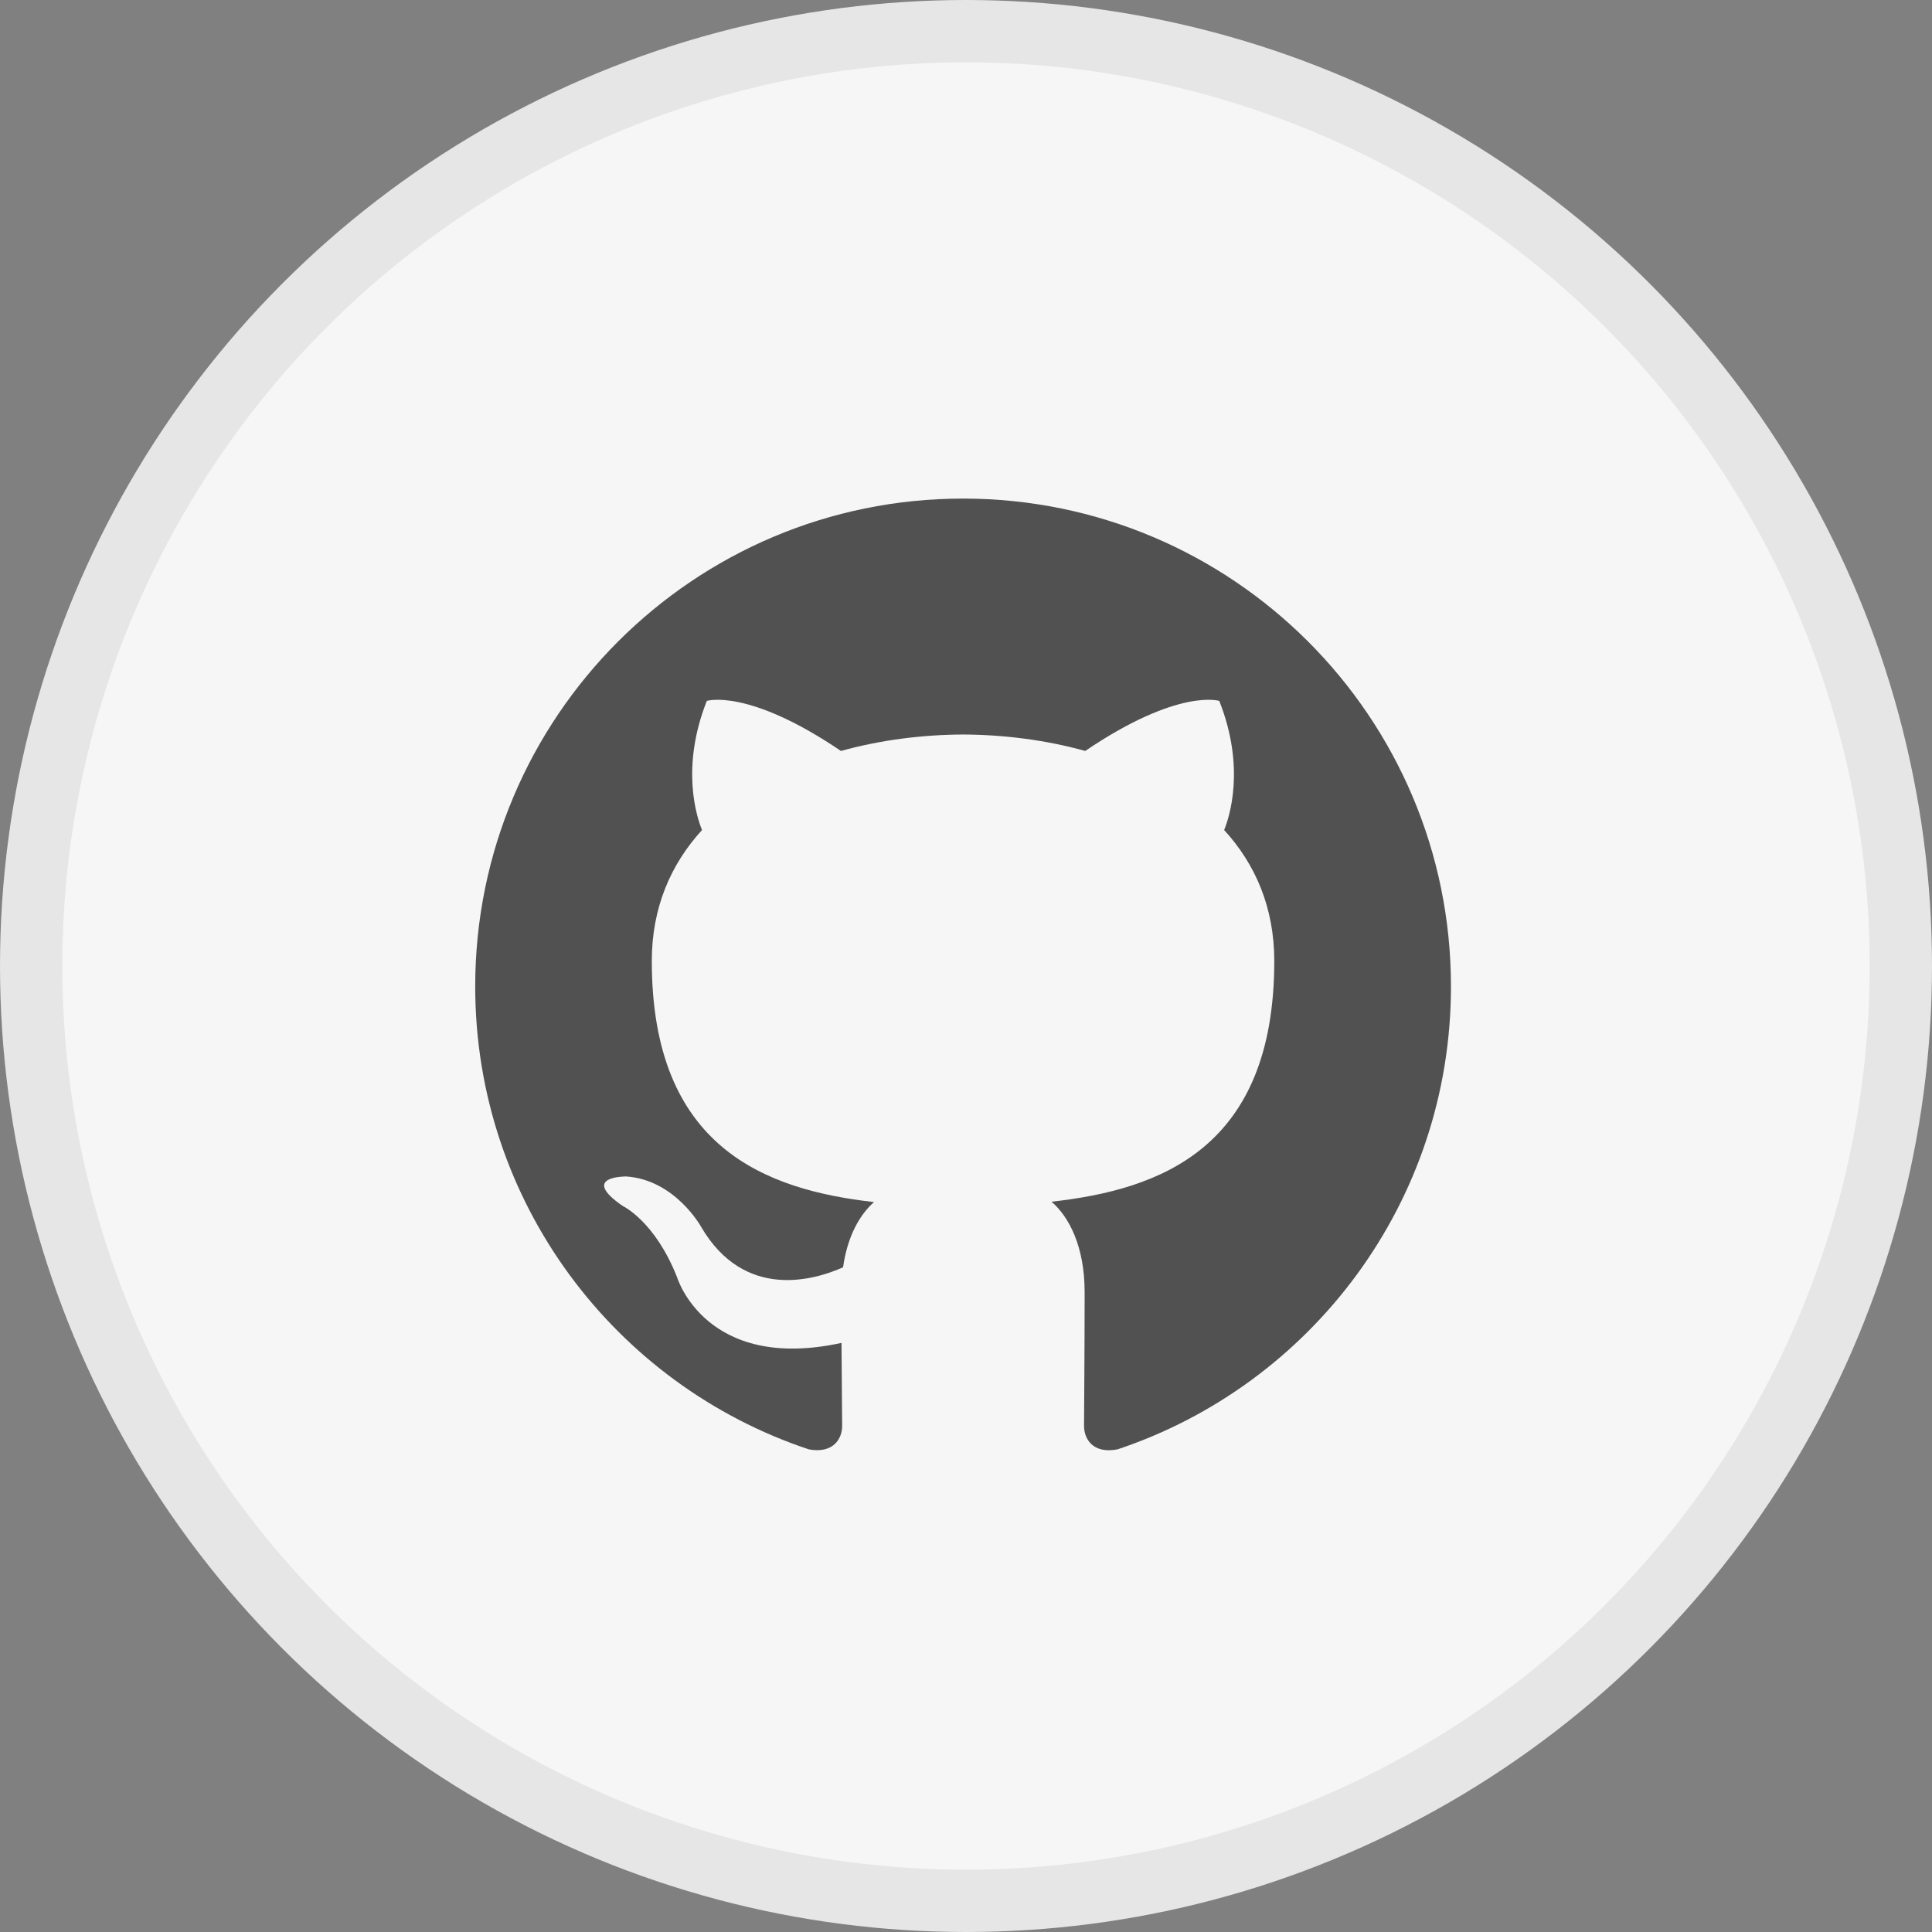 <?xml version="1.0" encoding="UTF-8" standalone="no"?>
<svg width="62px" height="62px" viewBox="0 0 62 62" version="1.1" xmlns="http://www.w3.org/2000/svg" xmlns:xlink="http://www.w3.org/1999/xlink" xmlns:sketch="http://www.bohemiancoding.com/sketch/ns">
    <rect x="0" y="0" width="62" height="62" fill="#808080" stroke="none"/>
    <!-- Generator: Sketch 3.4.4 (17249) - http://www.bohemiancoding.com/sketch -->
    <title>github</title>
    <desc>Created with Sketch.</desc>
    <defs></defs>
    <g id="Page-1" stroke="none" stroke-width="1" fill="none" fill-rule="evenodd" sketch:type="MSPage">
        <g id="github" sketch:type="MSLayerGroup" transform="translate(1, 1)">
            <g id="Page-1" sketch:type="MSShapeGroup">
                <g id="Artboard-1">
                    <g id="github">
                        <g id="Page-1">
                            <g id="Oval-1-+-github">
                                <circle id="Oval-1" stroke="#E6E6E6" stroke-width="2" fill="#F6F6F6" cx="30" cy="30" r="30"></circle>
                                <g id="github" transform="translate(14.25, 15)" fill="#515151">
                                    <path d="M15.655,0 C7.011,0 0,7.01 0,15.657 C0,22.574 4.486,28.442 10.707,30.512 C11.49,30.656 11.776,30.173 11.776,29.758 C11.776,29.387 11.762,28.402 11.755,27.095 C7.4,28.041 6.481,24.996 6.481,24.996 C5.769,23.187 4.742,22.706 4.742,22.706 C3.321,21.735 4.85,21.754 4.85,21.754 C6.421,21.865 7.248,23.368 7.248,23.368 C8.644,25.76 10.913,25.069 11.805,24.669 C11.947,23.657 12.352,22.967 12.799,22.576 C9.322,22.181 5.667,20.837 5.667,14.838 C5.667,13.129 6.277,11.731 7.279,10.637 C7.117,10.241 6.58,8.648 7.432,6.493 C7.432,6.493 8.746,6.072 11.737,8.099 C12.986,7.751 14.326,7.578 15.657,7.571 C16.987,7.578 18.326,7.751 19.576,8.099 C22.566,6.072 23.878,6.493 23.878,6.493 C24.732,8.648 24.195,10.241 24.034,10.637 C25.038,11.731 25.643,13.129 25.643,14.838 C25.643,20.853 21.982,22.176 18.495,22.564 C19.056,23.047 19.557,24.002 19.557,25.463 C19.557,27.556 19.538,29.245 19.538,29.758 C19.538,30.177 19.821,30.664 20.614,30.511 C26.831,28.436 31.313,22.572 31.313,15.657 C31.313,7.01 24.302,0 15.655,0" id="Fill-3"></path>
                                </g>
                            </g>
                        </g>
                    </g>
                </g>
            </g>
        </g>
    </g>
</svg>